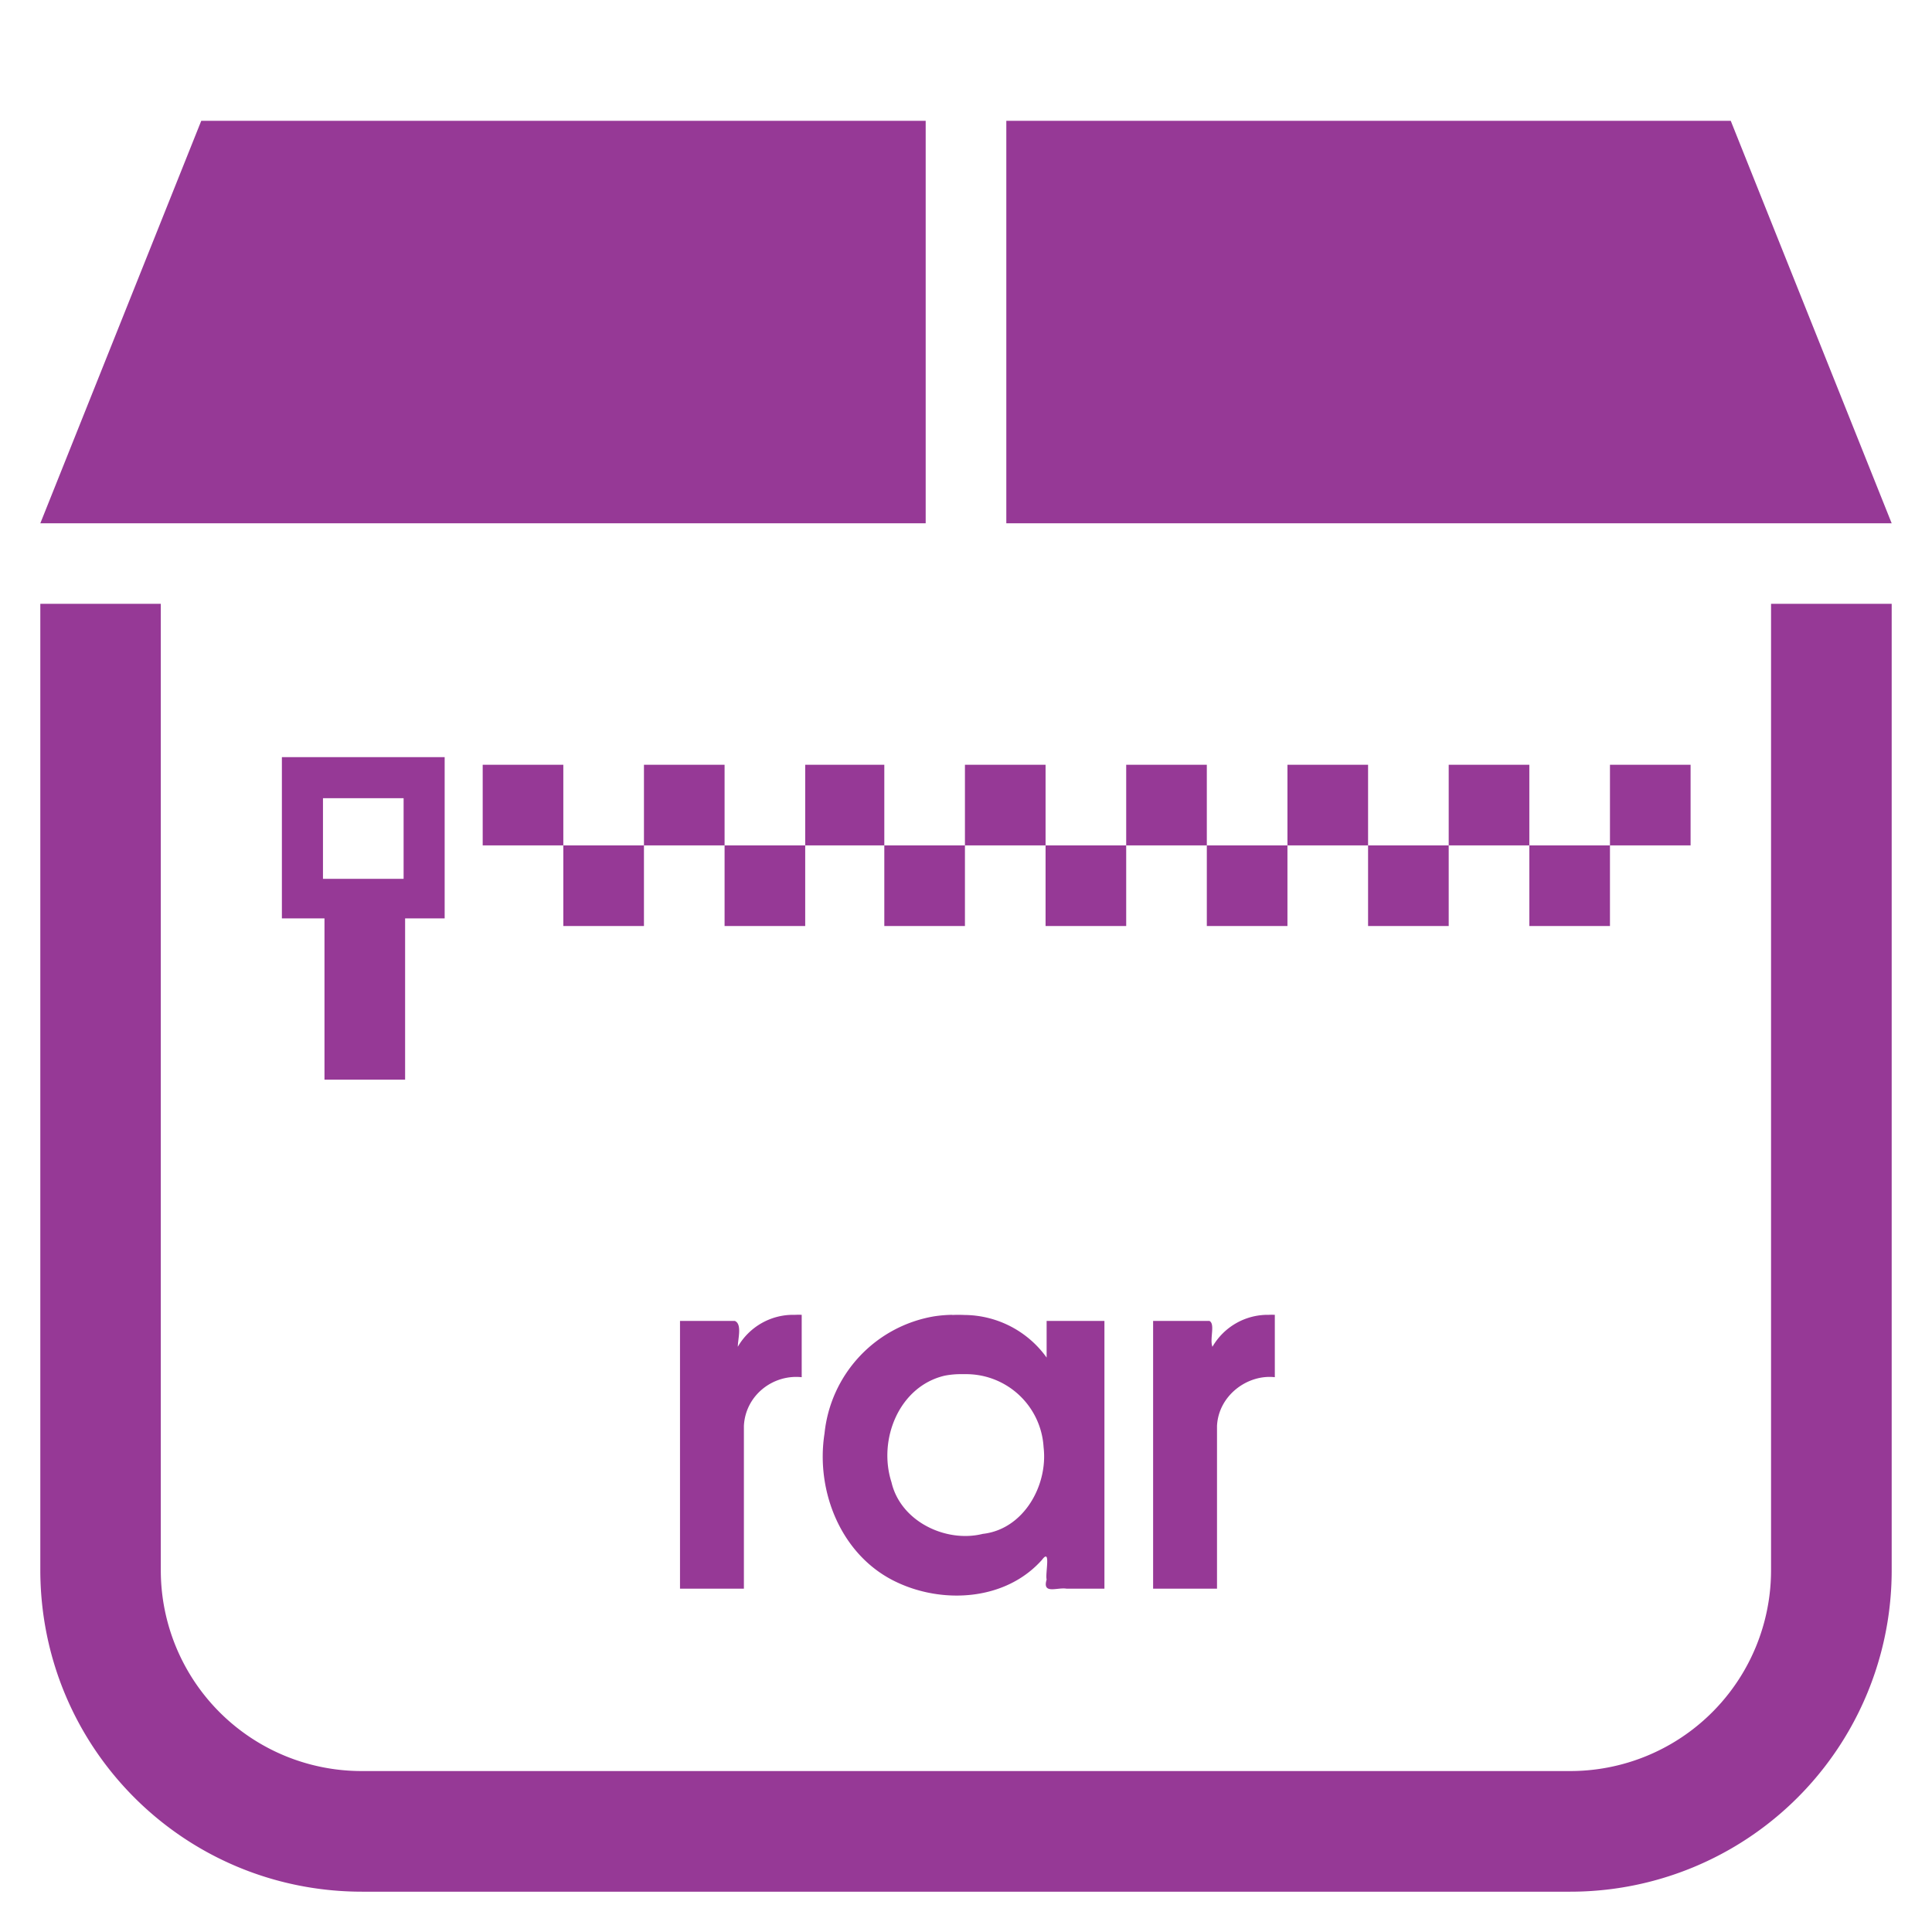 <?xml version="1.0" encoding="UTF-8" standalone="no"?>
<svg
   xmlns:dc="http://purl.org/dc/elements/1.1/"
   xmlns:cc="http://creativecommons.org/ns#"
   xmlns:rdf="http://www.w3.org/1999/02/22-rdf-syntax-ns#"
   xmlns:svg="http://www.w3.org/2000/svg"
   xmlns="http://www.w3.org/2000/svg"
   xmlns:sodipodi="http://sodipodi.sourceforge.net/DTD/sodipodi-0.dtd"
   xmlns:inkscape="http://www.inkscape.org/namespaces/inkscape"
   width="48"
   height="48"
   viewBox="0 0 12.7 12.7"
   version="1.1"
   id="svg6"
   sodipodi:docname="application-x-rar.svg"
   inkscape:version="0.92.5 (2060ec1f9f, 2020-04-08)">
  <defs
     id="defs10" />
  <sodipodi:namedview
     pagecolor="#ffffff"
     bordercolor="#666666"
     borderopacity="1"
     objecttolerance="10"
     gridtolerance="10"
     guidetolerance="10"
     inkscape:pageopacity="0"
     inkscape:pageshadow="2"
     inkscape:window-width="1087"
     inkscape:window-height="480"
     id="namedview8"
     showgrid="false"
     inkscape:zoom="4.9166667"
     inkscape:cx="2.1355932"
     inkscape:cy="24"
     inkscape:window-x="0"
     inkscape:window-y="25"
     inkscape:window-maximized="0"
     inkscape:current-layer="svg6" />
  <path
     d="M 1.323,0.794 0.265,3.44 h 5.82 V 0.794 Z m 5.292,0 V 3.44 h 5.82 L 11.377,0.794 Z m -6.35,3.175 v 6.35 c 0,1.172 0.944,2.116 2.116,2.116 h 7.938 a 2.112,2.112 0 0 0 2.116,-2.116 v -6.35 h -0.793 v 6.35 a 1.32,1.32 0 0 1 -1.323,1.323 H 2.38 A 1.32,1.32 0 0 1 1.057,10.319 v -6.35 z m 1.588,1.008 v 1.06 h 0.28 v 1.06 h 0.53 v -1.06 h 0.26 v -1.06 z m 1.32,0.05 v 0.53 h 0.53 v -0.53 z m 0.53,0.53 v 0.53 h 0.53 v -0.53 z m 0.53,0 h 0.53 v -0.53 h -0.53 z m 0.53,0 v 0.53 h 0.53 v -0.53 z m 0.53,0 h 0.52 v -0.53 h -0.52 z m 0.52,0 v 0.53 h 0.53 v -0.53 z m 0.53,0 h 0.53 v -0.53 h -0.53 z m 0.53,0 v 0.53 h 0.53 v -0.53 z m 0.53,0 h 0.53 v -0.53 h -0.53 z m 0.53,0 v 0.53 h 0.53 v -0.53 z m 0.53,0 h 0.53 v -0.53 h -0.53 z m 0.53,0 v 0.53 h 0.53 v -0.53 z m 0.53,0 h 0.53 v -0.53 h -0.53 z m 0.53,0 v 0.53 h 0.53 v -0.53 z m 0.53,0 h 0.53 v -0.53 h -0.53 z m -8.46,-0.31 h 0.53 v 0.53 h -0.53 z m 2.3,2.3 v 0.01 z"
     id="path2"
     inkscape:connector-curvature="0"
     style="fill:#963996" />
  <path
     d="m 5.228,8.643 a 0.42,0.42 0 0 0 -0.008,0 0.42,0.42 0 0 0 -0.37,0.21 c 0,-0.05 0.03,-0.15 -0.02,-0.17 H 4.47 v 1.76 h 0.42 v -1.07 c 0.01,-0.2 0.19,-0.34 0.38,-0.32 v -0.41 a 0.42,0.42 0 0 0 -0.042,0 z m 1.032,0 a 0.87,0.87 0 0 0 -0.12,0.01 0.87,0.87 0 0 0 -0.72,0.77 c -0.06,0.38 0.11,0.81 0.48,0.98 0.3,0.14 0.71,0.12 0.95,-0.15 0.06,-0.08 0.02,0.09 0.03,0.13 -0.03,0.1 0.07,0.05 0.13,0.06 H 7.26 V 8.683 H 6.88 v 0.241 a 0.67,0.67 0 0 0 -0.54,-0.28 0.87,0.87 0 0 0 -0.08,0 z m 2.08,0 A 0.42,0.42 0 0 0 7.97,8.853 C 7.95,8.803 7.99,8.703 7.95,8.683 H 7.58 v 1.76 H 8 v -1.07 c 0.01,-0.2 0.2,-0.34 0.38,-0.32 v -0.41 a 0.42,0.42 0 0 0 -0.04,0 z m -2.02,0.39 a 0.55,0.55 0 0 1 0.03,0 0.51,0.51 0 0 1 0.51,0.48 c 0.03,0.25 -0.13,0.54 -0.4,0.57 -0.24,0.06 -0.54,-0.08 -0.6,-0.34 -0.09,-0.28 0.05,-0.63 0.35,-0.7 a 0.55,0.55 0 0 1 0.11,-0.01 z"
     id="path4"
     inkscape:connector-curvature="0"
     style="fill:#963996" />
</svg>
